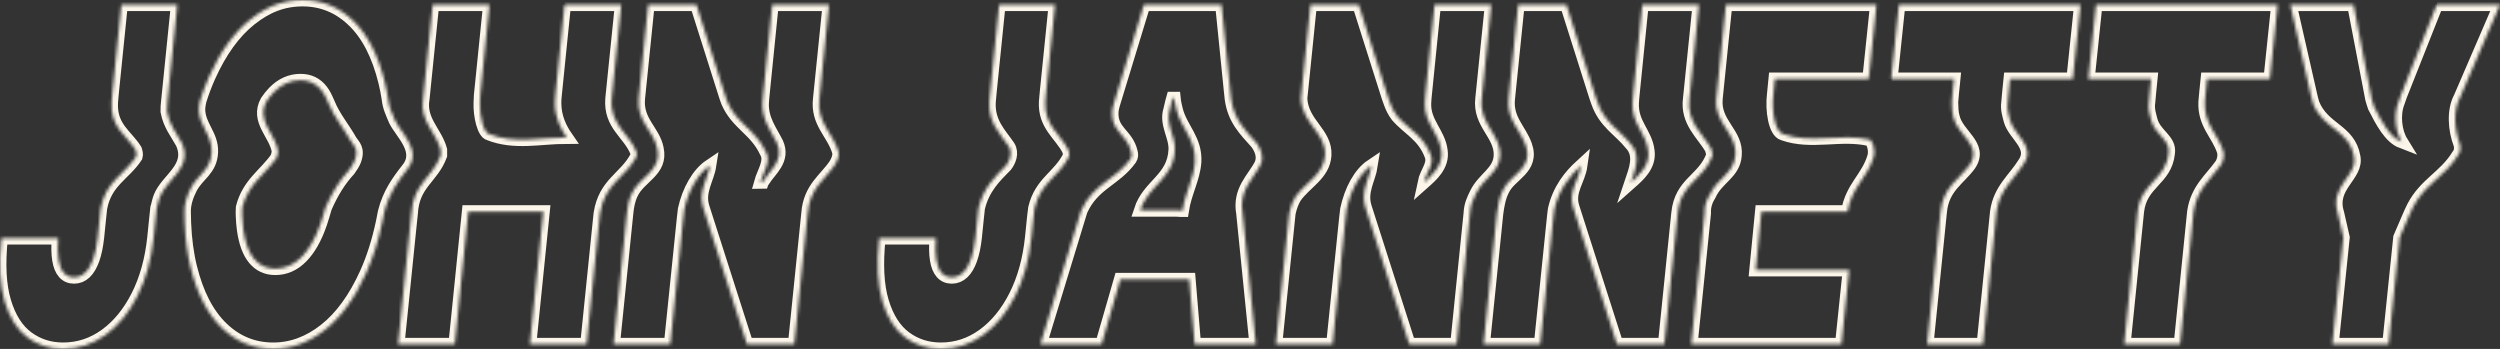 <svg width="781" height="109" viewBox="0 0 781 109" fill="none" xmlns="http://www.w3.org/2000/svg">
<rect x="0" y="0" width="781" height="109" fill="#333333" stroke="none"/>
<mask id="path-1-inside-1_21_63" fill="white">
<path d="M30.537 74.187C30.238 76.882 29.761 79.152 29.104 81.001C28.444 82.849 27.616 84.248 26.618 85.196C25.619 86.145 24.46 86.62 23.144 86.62C21.827 86.62 20.764 86.163 19.958 85.246C19.149 84.332 18.598 82.969 18.3 81.152C18.001 79.339 17.96 77.086 18.172 74.391H0.453C-0.397 82.543 -0.051 89.164 1.488 94.259C3.03 99.354 5.407 103.082 8.626 105.451C11.845 107.816 15.537 109 19.7 109C24.545 109 28.974 107.542 32.99 104.622C37.007 101.705 40.331 97.629 42.966 92.397C45.601 87.164 47.279 81.092 48.003 74.187L48.55 68.8C48.664 67.679 48.794 66.407 48.948 65.009C49.27 64.025 49.486 62.619 49.918 61.565C52.08 55.943 60.294 52.429 56.836 44.698C55.106 41.535 52.945 39.075 52.143 34.792C52.108 33.783 52.21 32.782 52.311 31.784L55.394 1.451H37.93L35.148 28.811C35.048 29.795 34.947 30.786 34.882 31.784C34.354 39.778 39.542 42.238 42.352 46.806C42.569 47.509 42.785 48.212 42.569 48.915C38.894 54.537 33.057 56.645 31.484 65.009C31.328 66.407 31.198 67.679 31.084 68.8L30.537 74.187Z"/>
<path d="M110.387 6.525C105.893 2.175 100.607 0 94.531 0C88.454 0 83.323 2.021 78.245 6.062C73.167 10.103 68.865 16.059 65.338 23.934C64.278 26.295 63.329 28.822 62.484 31.513C62.288 32.409 62.121 33.327 62.114 34.261C62.238 39.423 66.345 42.234 66.129 47.505C65.913 53.128 61.805 54.533 59.644 58.75C58.563 60.858 57.482 63.67 57.636 66.586C57.644 67.641 57.668 68.677 57.711 69.693C57.919 74.777 58.537 79.402 59.568 83.562C61.628 91.887 64.912 98.209 69.417 102.524C73.921 106.842 79.233 109 85.352 109C91.09 109 96.474 107.015 101.511 103.044C106.548 99.073 110.828 93.183 114.355 85.376C116.472 80.691 118.166 75.336 119.442 69.31C119.654 68.305 119.855 67.282 120.045 66.242C121.472 60.507 124.282 56.642 127.308 52.776C131.848 47.154 125.579 41.883 123.417 37.666C122.552 35.558 121.472 33.45 121.238 30.898C121.1 29.985 120.942 29.089 120.771 28.214C120.598 27.339 120.41 26.481 120.205 25.642C118.154 17.25 114.883 10.876 110.389 6.525H110.387ZM109.129 53.05C106.124 56.29 103.746 60.156 101.69 64.861C101.407 65.736 101.18 66.583 100.942 67.405C100.705 68.224 100.452 69.018 100.188 69.784C98.606 74.377 96.619 77.884 94.228 80.301C91.837 82.719 89.092 83.928 85.99 83.928C83.271 83.928 81.066 82.909 79.378 80.871C77.689 78.832 76.561 75.775 75.999 71.699C75.811 70.343 75.692 68.867 75.642 67.278C75.618 66.484 75.612 65.662 75.675 64.808C77.588 57.344 82.776 54.533 86.451 49.262C86.667 48.56 86.883 47.857 86.883 47.154C86.018 41.883 79.966 37.666 83.26 31.654C83.617 31.12 83.986 30.614 84.367 30.139C84.747 29.665 85.141 29.219 85.543 28.804C87.964 26.316 90.748 25.072 93.893 25.072C96.656 25.072 98.854 26.137 100.491 28.259C100.899 28.79 101.273 29.384 101.612 30.044C101.952 30.705 102.261 31.425 102.615 32.213C104.392 36.616 107.203 39.778 109.58 43.995C110.445 45.401 112.174 46.455 110.86 50.092C110.471 51.051 109.868 52.038 109.129 53.05Z"/>
<path d="M176.374 1.451L173.499 29.785C173.417 30.593 173.343 31.387 173.363 32.153C173.352 36.616 175.081 40.13 177.027 42.941C168.812 42.941 160.814 45.049 152.816 41.887C151.087 41.535 149.79 36.264 149.937 32.153C149.945 31.387 149.993 30.593 150.04 29.785L152.915 1.451H135.196L132.2 30.79C130.983 37.67 136.171 41.184 137.684 46.806V48.563C135.09 55.591 129.038 57.348 128.549 66.65C128.441 67.644 128.337 68.635 128.236 69.619L124.362 107.556H142.081L146.288 66.109H169.744L165.537 107.556H183.256L187.13 69.619C187.234 68.635 187.338 67.648 187.444 66.65C188.914 57.348 195.182 55.591 198.641 49.266C198.857 48.915 199.073 48.212 198.857 47.509C196.479 41.535 190.427 39.075 191.095 30.79L194.091 1.451H176.372H176.374Z"/>
<path d="M238.152 56.99C237.986 56.997 237.769 56.997 237.553 56.997C238.418 53.834 241.012 50.32 239.283 47.509C236.04 40.481 230.204 38.724 227.233 31.819C226.896 30.955 226.622 30.087 226.347 29.219L217.549 1.451H202.506L199.51 30.79C198.859 38.021 204.264 40.832 205.344 46.455C206.858 53.483 199.724 55.24 197.346 60.511C196.482 62.268 196.049 64.376 195.848 66.65L191.672 107.556H209.391L213.455 68.062C213.55 67.149 213.641 66.252 213.768 65.385C215.072 59.456 218.098 54.185 221.773 51.726C221.125 55.943 218.098 59.808 219.65 64.738L233.357 107.556H248.145L252.322 66.65C252.901 58.754 257.873 55.943 260.899 51.374C261.548 50.32 262.196 48.915 261.98 47.509C260.251 41.535 255.063 38.373 255.984 30.79L258.98 1.451H241.26L238.457 29.219C238.357 30.21 238.256 31.201 238.204 32.188C237.988 37.315 240.798 40.829 242.743 44.694C245.121 49.965 240.582 53.128 238.718 56.178C238.34 56.705 238.154 56.986 238.154 56.986L238.152 56.99Z"/>
<path d="M312.137 1.451L309.355 28.811C309.256 29.795 309.154 30.786 309.085 31.784C308.67 38.373 312.561 41.887 315.155 45.752C316.452 47.86 315.371 50.32 314.29 51.726C310.831 55.24 307.157 58.754 305.7 65.009C305.533 66.407 305.404 67.679 305.289 68.8L304.742 74.187C304.444 76.882 303.966 79.152 303.309 81.001C302.65 82.849 301.822 84.248 300.823 85.196C299.824 86.145 298.666 86.62 297.349 86.62C296.033 86.62 294.969 86.163 294.163 85.246C293.354 84.332 292.803 82.969 292.505 81.152C292.207 79.339 292.166 77.086 292.377 74.391H274.658C273.809 82.543 274.154 89.164 275.694 94.259C277.235 99.354 279.613 103.082 282.831 105.451C286.05 107.816 289.742 109 293.906 109C298.75 109 303.179 107.542 307.196 104.622C311.212 101.705 314.537 97.629 317.172 92.397C319.807 87.164 321.484 81.092 322.208 74.187L322.755 68.8C322.87 67.679 323 66.407 323.203 65.009C325.098 56.997 330.719 55.24 333.961 48.915C334.177 48.212 333.961 47.509 333.745 46.806C331.151 41.887 326.179 39.075 326.551 31.784C326.62 30.786 326.72 29.795 326.819 28.811L329.601 1.451H312.137Z"/>
<path d="M357.392 1.451L347.952 32.385C347.686 33.256 347.465 34.135 347.42 35.024C347.147 41.184 352.119 41.887 353.416 47.509C353.632 48.212 353.632 48.915 353.2 49.617C348.444 56.294 341.527 57.348 337.755 65.792L325.01 107.552H344.132L349.992 87.245H371.514L373.198 107.552H392.32L388.191 66.646C386.92 59.453 391.459 55.939 393.837 51.371C394.918 48.911 393.837 46.451 392.54 44.694C389.082 40.829 385.407 37.315 384.585 30.786C384.484 29.862 384.389 28.952 384.293 28.052L381.609 1.448H357.387L357.392 1.451ZM356.218 65.694C358.82 57.7 366.602 55.943 367.035 46.806C367.251 42.59 364.008 38.724 365.424 34.314C365.911 32.072 366.315 30.67 366.315 30.67H366.825C366.825 30.67 366.955 32.072 367.534 34.314C368.98 40.13 373.736 43.644 373.304 50.672C372.871 55.943 370.277 60.159 369.413 65.782C369.413 65.782 368.332 65.782 367.616 65.694H356.218Z"/>
<path d="M448.155 1.451L445.352 29.219C445.252 30.21 445.151 31.201 445.112 32.188C444.857 38.369 449.612 41.532 450.261 47.154C450.909 51.722 447.235 54.885 444.857 56.993C445.505 53.831 448.099 51.371 447.018 48.56C444.641 42.235 440.101 40.478 436.426 36.261C435.345 34.855 434.697 33.45 434.126 31.816C433.793 30.951 433.519 30.083 433.242 29.215L424.446 1.448H409.403L406.407 30.786C406.811 38.721 414.377 41.532 413.945 48.56C413.513 54.533 407.892 56.993 404.65 61.561C403.785 62.967 403.137 64.724 402.745 66.646L398.569 107.552H416.288L420.352 68.059C420.447 67.145 420.54 66.249 420.67 65.381C421.943 59.453 424.753 54.182 428.428 51.722C427.78 55.939 424.969 59.804 426.547 64.735C426.787 65.483 427.032 66.253 427.282 67.04L440.252 107.552H455.04L459.217 66.646C459.338 64.021 460.202 62.264 461.067 60.507C463.445 55.588 468.417 53.831 468.633 48.56C468.849 41.883 461.932 38.721 462.879 30.786L465.875 1.448H448.155V1.451Z"/>
<path d="M513.044 1.451L510.241 29.219C510.141 30.21 510.04 31.201 509.996 32.188C509.707 38.721 514.246 41.532 514.895 47.154C515.543 51.722 511.868 54.885 509.49 56.993C510.787 53.128 512.733 48.56 509.49 45.046C505.816 40.478 501.276 38.369 499.006 31.816C498.678 30.951 498.403 30.083 498.129 29.215L489.333 1.448H474.29L471.294 30.786C470.581 37.315 474.904 40.478 476.633 45.397C479.227 52.776 471.661 54.533 469.5 59.453C468.419 61.561 467.987 64.021 467.632 66.646L463.456 107.552H481.175L485.239 68.059C485.334 67.145 485.425 66.249 485.561 65.381C487.009 59.102 490.468 54.885 493.927 51.722C493.278 56.291 489.819 59.804 491.432 64.735C491.672 65.483 491.918 66.253 492.169 67.04L505.139 107.552H519.927L524.103 66.646C525.052 56.993 532.186 56.291 534.996 48.56C534.996 47.857 534.78 47.154 534.564 46.451C531.97 41.883 526.782 38.018 527.765 30.786L530.761 1.448H513.042L513.044 1.451Z"/>
<path d="M528.342 107.552H575.255L577.676 84.342H548.483L550.134 67.458C550.216 66.614 550.266 66.108 550.266 66.108H558.777C562.017 66.133 565.476 66.133 568.653 66.108H577.164C578.443 58.402 583.415 55.591 585.361 48.914C586.009 46.455 584.712 43.644 584.064 43.644C574.985 41.535 565.906 45.049 557.043 41.887C554.449 41.184 553.368 34.507 554.008 29.391L554.471 24.665H583.789L586.21 1.455H539.17L536.174 30.793C535.422 38.727 542.772 41.539 542.123 48.567C541.691 54.189 536.503 55.595 534.125 60.865C533.26 62.271 532.396 64.028 532.51 66.653L528.334 107.559L528.342 107.552Z"/>
<path d="M590.804 24.661H610.436L610.01 28.864C609.919 29.753 609.818 30.765 609.746 31.886C609.792 33.453 609.792 35.21 610.224 36.616C611.521 42.238 619.303 45.401 615.412 51.374C612.17 55.943 606.982 58.402 606.232 66.109L602.023 107.556H619.487L623.696 66.109C624.707 59.105 629.247 55.943 632.273 51.023C635.948 45.752 629.247 42.238 627.95 37.67C627.517 35.913 626.869 34.156 627.206 31.886C627.284 30.765 627.386 29.753 627.476 28.864L627.902 24.661H647.534L649.956 1.451H593.227L590.806 24.661H590.804Z"/>
<path d="M652.376 24.661H672.009L671.583 28.864C671.492 29.753 671.39 30.765 671.315 31.886C670.967 34.156 671.615 35.913 672.047 37.67C673.344 42.238 678.1 43.644 677.452 47.86C676.587 56.294 668.805 56.997 667.802 66.109L663.593 107.556H681.057L684.979 68.934C685.074 67.992 685.169 67.05 685.266 66.109C686.315 59.105 690.638 55.943 693.88 51.374C694.529 50.32 694.961 48.563 694.529 47.158C692.8 41.887 688.476 38.724 688.772 31.886C688.854 30.765 688.958 29.753 689.047 28.864L689.473 24.661H709.105L711.526 1.451H654.797L652.376 24.661Z"/>
<path d="M761.242 1.451L749.997 29.827C749.731 30.561 749.47 31.285 749.239 31.991C747.704 35.916 748.352 41.187 750.298 44.35C746.623 42.944 744.029 38.025 741.666 33.383C741.379 32.585 741.148 31.763 740.899 30.919L735.235 1.455H715.476L721.911 29.704C722.114 30.593 722.322 31.489 722.603 32.388C725.871 40.485 733.869 40.485 735.382 48.918C736.679 54.892 727.6 58.054 730.326 66.629L732.051 74.191L728.61 107.556H746.201L749.643 74.191L752.375 67.851C752.799 66.868 753.264 65.789 753.852 64.626C757.648 57.348 763.7 55.24 767.807 48.563C768.456 47.86 768.888 46.455 768.456 45.049C766.727 40.481 766.294 34.507 768.508 30.428L781 1.451H761.24H761.242Z"/>
</mask>
<path d="M30.537 74.187C30.238 76.882 29.761 79.152 29.104 81.001C28.444 82.849 27.616 84.248 26.618 85.196C25.619 86.145 24.46 86.62 23.144 86.62C21.827 86.62 20.764 86.163 19.958 85.246C19.149 84.332 18.598 82.969 18.3 81.152C18.001 79.339 17.96 77.086 18.172 74.391H0.453C-0.397 82.543 -0.051 89.164 1.488 94.259C3.03 99.354 5.407 103.082 8.626 105.451C11.845 107.816 15.537 109 19.7 109C24.545 109 28.974 107.542 32.99 104.622C37.007 101.705 40.331 97.629 42.966 92.397C45.601 87.164 47.279 81.092 48.003 74.187L48.55 68.8C48.664 67.679 48.794 66.407 48.948 65.009C49.27 64.025 49.486 62.619 49.918 61.565C52.08 55.943 60.294 52.429 56.836 44.698C55.106 41.535 52.945 39.075 52.143 34.792C52.108 33.783 52.21 32.782 52.311 31.784L55.394 1.451H37.93L35.148 28.811C35.048 29.795 34.947 30.786 34.882 31.784C34.354 39.778 39.542 42.238 42.352 46.806C42.569 47.509 42.785 48.212 42.569 48.915C38.894 54.537 33.057 56.645 31.484 65.009C31.328 66.407 31.198 67.679 31.084 68.8L30.537 74.187Z" stroke="#FCF6EA" stroke-width="4" mask="url(#path-1-inside-1_21_63)"/>
<path d="M110.387 6.525C105.893 2.175 100.607 0 94.531 0C88.454 0 83.323 2.021 78.245 6.062C73.167 10.103 68.865 16.059 65.338 23.934C64.278 26.295 63.329 28.822 62.484 31.513C62.288 32.409 62.121 33.327 62.114 34.261C62.238 39.423 66.345 42.234 66.129 47.505C65.913 53.128 61.805 54.533 59.644 58.75C58.563 60.858 57.482 63.67 57.636 66.586C57.644 67.641 57.668 68.677 57.711 69.693C57.919 74.777 58.537 79.402 59.568 83.562C61.628 91.887 64.912 98.209 69.417 102.524C73.921 106.842 79.233 109 85.352 109C91.09 109 96.474 107.015 101.511 103.044C106.548 99.073 110.828 93.183 114.355 85.376C116.472 80.691 118.166 75.336 119.442 69.31C119.654 68.305 119.855 67.282 120.045 66.242C121.472 60.507 124.282 56.642 127.308 52.776C131.848 47.154 125.579 41.883 123.417 37.666C122.552 35.558 121.472 33.45 121.238 30.898C121.1 29.985 120.942 29.089 120.771 28.214C120.598 27.339 120.41 26.481 120.205 25.642C118.154 17.25 114.883 10.876 110.389 6.525H110.387ZM109.129 53.05C106.124 56.29 103.746 60.156 101.69 64.861C101.407 65.736 101.18 66.583 100.942 67.405C100.705 68.224 100.452 69.018 100.188 69.784C98.606 74.377 96.619 77.884 94.228 80.301C91.837 82.719 89.092 83.928 85.99 83.928C83.271 83.928 81.066 82.909 79.378 80.871C77.689 78.832 76.561 75.775 75.999 71.699C75.811 70.343 75.692 68.867 75.642 67.278C75.618 66.484 75.612 65.662 75.675 64.808C77.588 57.344 82.776 54.533 86.451 49.262C86.667 48.56 86.883 47.857 86.883 47.154C86.018 41.883 79.966 37.666 83.26 31.654C83.617 31.12 83.986 30.614 84.367 30.139C84.747 29.665 85.141 29.219 85.543 28.804C87.964 26.316 90.748 25.072 93.893 25.072C96.656 25.072 98.854 26.137 100.491 28.259C100.899 28.79 101.273 29.384 101.612 30.044C101.952 30.705 102.261 31.425 102.615 32.213C104.392 36.616 107.203 39.778 109.58 43.995C110.445 45.401 112.174 46.455 110.86 50.092C110.471 51.051 109.868 52.038 109.129 53.05Z" stroke="#FCF6EA" stroke-width="4" mask="url(#path-1-inside-1_21_63)"/>
<path d="M176.374 1.451L173.499 29.785C173.417 30.593 173.343 31.387 173.363 32.153C173.352 36.616 175.081 40.13 177.027 42.941C168.812 42.941 160.814 45.049 152.816 41.887C151.087 41.535 149.79 36.264 149.937 32.153C149.945 31.387 149.993 30.593 150.04 29.785L152.915 1.451H135.196L132.2 30.79C130.983 37.67 136.171 41.184 137.684 46.806V48.563C135.09 55.591 129.038 57.348 128.549 66.65C128.441 67.644 128.337 68.635 128.236 69.619L124.362 107.556H142.081L146.288 66.109H169.744L165.537 107.556H183.256L187.13 69.619C187.234 68.635 187.338 67.648 187.444 66.65C188.914 57.348 195.182 55.591 198.641 49.266C198.857 48.915 199.073 48.212 198.857 47.509C196.479 41.535 190.427 39.075 191.095 30.79L194.091 1.451H176.372H176.374Z" stroke="#FCF6EA" stroke-width="4" mask="url(#path-1-inside-1_21_63)"/>
<path d="M238.152 56.99C237.986 56.997 237.769 56.997 237.553 56.997C238.418 53.834 241.012 50.32 239.283 47.509C236.04 40.481 230.204 38.724 227.233 31.819C226.896 30.955 226.622 30.087 226.347 29.219L217.549 1.451H202.506L199.51 30.79C198.859 38.021 204.264 40.832 205.344 46.455C206.858 53.483 199.724 55.24 197.346 60.511C196.482 62.268 196.049 64.376 195.848 66.65L191.672 107.556H209.391L213.455 68.062C213.55 67.149 213.641 66.252 213.768 65.385C215.072 59.456 218.098 54.185 221.773 51.726C221.125 55.943 218.098 59.808 219.65 64.738L233.357 107.556H248.145L252.322 66.65C252.901 58.754 257.873 55.943 260.899 51.374C261.548 50.32 262.196 48.915 261.98 47.509C260.251 41.535 255.063 38.373 255.984 30.79L258.98 1.451H241.26L238.457 29.219C238.357 30.21 238.256 31.201 238.204 32.188C237.988 37.315 240.798 40.829 242.743 44.694C245.121 49.965 240.582 53.128 238.718 56.178C238.34 56.705 238.154 56.986 238.154 56.986L238.152 56.99Z" stroke="#FCF6EA" stroke-width="4" mask="url(#path-1-inside-1_21_63)"/>
<path d="M312.137 1.451L309.355 28.811C309.256 29.795 309.154 30.786 309.085 31.784C308.67 38.373 312.561 41.887 315.155 45.752C316.452 47.86 315.371 50.32 314.29 51.726C310.831 55.24 307.157 58.754 305.7 65.009C305.533 66.407 305.404 67.679 305.289 68.8L304.742 74.187C304.444 76.882 303.966 79.152 303.309 81.001C302.65 82.849 301.822 84.248 300.823 85.196C299.824 86.145 298.666 86.62 297.349 86.62C296.033 86.62 294.969 86.163 294.163 85.246C293.354 84.332 292.803 82.969 292.505 81.152C292.207 79.339 292.166 77.086 292.377 74.391H274.658C273.809 82.543 274.154 89.164 275.694 94.259C277.235 99.354 279.613 103.082 282.831 105.451C286.05 107.816 289.742 109 293.906 109C298.75 109 303.179 107.542 307.196 104.622C311.212 101.705 314.537 97.629 317.172 92.397C319.807 87.164 321.484 81.092 322.208 74.187L322.755 68.8C322.87 67.679 323 66.407 323.203 65.009C325.098 56.997 330.719 55.24 333.961 48.915C334.177 48.212 333.961 47.509 333.745 46.806C331.151 41.887 326.179 39.075 326.551 31.784C326.62 30.786 326.72 29.795 326.819 28.811L329.601 1.451H312.137Z" stroke="#FCF6EA" stroke-width="4" mask="url(#path-1-inside-1_21_63)"/>
<path d="M357.392 1.451L347.952 32.385C347.686 33.256 347.465 34.135 347.42 35.024C347.147 41.184 352.119 41.887 353.416 47.509C353.632 48.212 353.632 48.915 353.2 49.617C348.444 56.294 341.527 57.348 337.755 65.792L325.01 107.552H344.132L349.992 87.245H371.514L373.198 107.552H392.32L388.191 66.646C386.92 59.453 391.459 55.939 393.837 51.371C394.918 48.911 393.837 46.451 392.54 44.694C389.082 40.829 385.407 37.315 384.585 30.786C384.484 29.862 384.389 28.952 384.293 28.052L381.609 1.448H357.387L357.392 1.451ZM356.218 65.694C358.82 57.7 366.602 55.943 367.035 46.806C367.251 42.59 364.008 38.724 365.424 34.314C365.911 32.072 366.315 30.67 366.315 30.67H366.825C366.825 30.67 366.955 32.072 367.534 34.314C368.98 40.13 373.736 43.644 373.304 50.672C372.871 55.943 370.277 60.159 369.413 65.782C369.413 65.782 368.332 65.782 367.616 65.694H356.218Z" stroke="#FCF6EA" stroke-width="4" mask="url(#path-1-inside-1_21_63)"/>
<path d="M448.155 1.451L445.352 29.219C445.252 30.21 445.151 31.201 445.112 32.188C444.857 38.369 449.612 41.532 450.261 47.154C450.909 51.722 447.235 54.885 444.857 56.993C445.505 53.831 448.099 51.371 447.018 48.56C444.641 42.235 440.101 40.478 436.426 36.261C435.345 34.855 434.697 33.45 434.126 31.816C433.793 30.951 433.519 30.083 433.242 29.215L424.446 1.448H409.403L406.407 30.786C406.811 38.721 414.377 41.532 413.945 48.56C413.513 54.533 407.892 56.993 404.65 61.561C403.785 62.967 403.137 64.724 402.745 66.646L398.569 107.552H416.288L420.352 68.059C420.447 67.145 420.54 66.249 420.67 65.381C421.943 59.453 424.753 54.182 428.428 51.722C427.78 55.939 424.969 59.804 426.547 64.735C426.787 65.483 427.032 66.253 427.282 67.04L440.252 107.552H455.04L459.217 66.646C459.338 64.021 460.202 62.264 461.067 60.507C463.445 55.588 468.417 53.831 468.633 48.56C468.849 41.883 461.932 38.721 462.879 30.786L465.875 1.448H448.155V1.451Z" stroke="#FCF6EA" stroke-width="4" mask="url(#path-1-inside-1_21_63)"/>
<path d="M513.044 1.451L510.241 29.219C510.141 30.21 510.04 31.201 509.996 32.188C509.707 38.721 514.246 41.532 514.895 47.154C515.543 51.722 511.868 54.885 509.49 56.993C510.787 53.128 512.733 48.56 509.49 45.046C505.816 40.478 501.276 38.369 499.006 31.816C498.678 30.951 498.403 30.083 498.129 29.215L489.333 1.448H474.29L471.294 30.786C470.581 37.315 474.904 40.478 476.633 45.397C479.227 52.776 471.661 54.533 469.5 59.453C468.419 61.561 467.987 64.021 467.632 66.646L463.456 107.552H481.175L485.239 68.059C485.334 67.145 485.425 66.249 485.561 65.381C487.009 59.102 490.468 54.885 493.927 51.722C493.278 56.291 489.819 59.804 491.432 64.735C491.672 65.483 491.918 66.253 492.169 67.04L505.139 107.552H519.927L524.103 66.646C525.052 56.993 532.186 56.291 534.996 48.56C534.996 47.857 534.78 47.154 534.564 46.451C531.97 41.883 526.782 38.018 527.765 30.786L530.761 1.448H513.042L513.044 1.451Z" stroke="#FCF6EA" stroke-width="4" mask="url(#path-1-inside-1_21_63)"/>
<path d="M528.342 107.552H575.255L577.676 84.342H548.483L550.134 67.458C550.216 66.614 550.266 66.108 550.266 66.108H558.777C562.017 66.133 565.476 66.133 568.653 66.108H577.164C578.443 58.402 583.415 55.591 585.361 48.914C586.009 46.455 584.712 43.644 584.064 43.644C574.985 41.535 565.906 45.049 557.043 41.887C554.449 41.184 553.368 34.507 554.008 29.391L554.471 24.665H583.789L586.21 1.455H539.17L536.174 30.793C535.422 38.727 542.772 41.539 542.123 48.567C541.691 54.189 536.503 55.595 534.125 60.865C533.26 62.271 532.396 64.028 532.51 66.653L528.334 107.559L528.342 107.552Z" stroke="#FCF6EA" stroke-width="4" mask="url(#path-1-inside-1_21_63)"/>
<path d="M590.804 24.661H610.436L610.01 28.864C609.919 29.753 609.818 30.765 609.746 31.886C609.792 33.453 609.792 35.21 610.224 36.616C611.521 42.238 619.303 45.401 615.412 51.374C612.17 55.943 606.982 58.402 606.232 66.109L602.023 107.556H619.487L623.696 66.109C624.707 59.105 629.247 55.943 632.273 51.023C635.948 45.752 629.247 42.238 627.95 37.67C627.517 35.913 626.869 34.156 627.206 31.886C627.284 30.765 627.386 29.753 627.476 28.864L627.902 24.661H647.534L649.956 1.451H593.227L590.806 24.661H590.804Z" stroke="#FCF6EA" stroke-width="4" mask="url(#path-1-inside-1_21_63)"/>
<path d="M652.376 24.661H672.009L671.583 28.864C671.492 29.753 671.39 30.765 671.315 31.886C670.967 34.156 671.615 35.913 672.047 37.67C673.344 42.238 678.1 43.644 677.452 47.86C676.587 56.294 668.805 56.997 667.802 66.109L663.593 107.556H681.057L684.979 68.934C685.074 67.992 685.169 67.05 685.266 66.109C686.315 59.105 690.638 55.943 693.88 51.374C694.529 50.32 694.961 48.563 694.529 47.158C692.8 41.887 688.476 38.724 688.772 31.886C688.854 30.765 688.958 29.753 689.047 28.864L689.473 24.661H709.105L711.526 1.451H654.797L652.376 24.661Z" stroke="#FCF6EA" stroke-width="4" mask="url(#path-1-inside-1_21_63)"/>
<path d="M761.242 1.451L749.997 29.827C749.731 30.561 749.47 31.285 749.239 31.991C747.704 35.916 748.352 41.187 750.298 44.35C746.623 42.944 744.029 38.025 741.666 33.383C741.379 32.585 741.148 31.763 740.899 30.919L735.235 1.455H715.476L721.911 29.704C722.114 30.593 722.322 31.489 722.603 32.388C725.871 40.485 733.869 40.485 735.382 48.918C736.679 54.892 727.6 58.054 730.326 66.629L732.051 74.191L728.61 107.556H746.201L749.643 74.191L752.375 67.851C752.799 66.868 753.264 65.789 753.852 64.626C757.648 57.348 763.7 55.24 767.807 48.563C768.456 47.86 768.888 46.455 768.456 45.049C766.727 40.481 766.294 34.507 768.508 30.428L781 1.451H761.24H761.242Z" stroke="#FCF6EA" stroke-width="4" mask="url(#path-1-inside-1_21_63)"/>
</svg>
